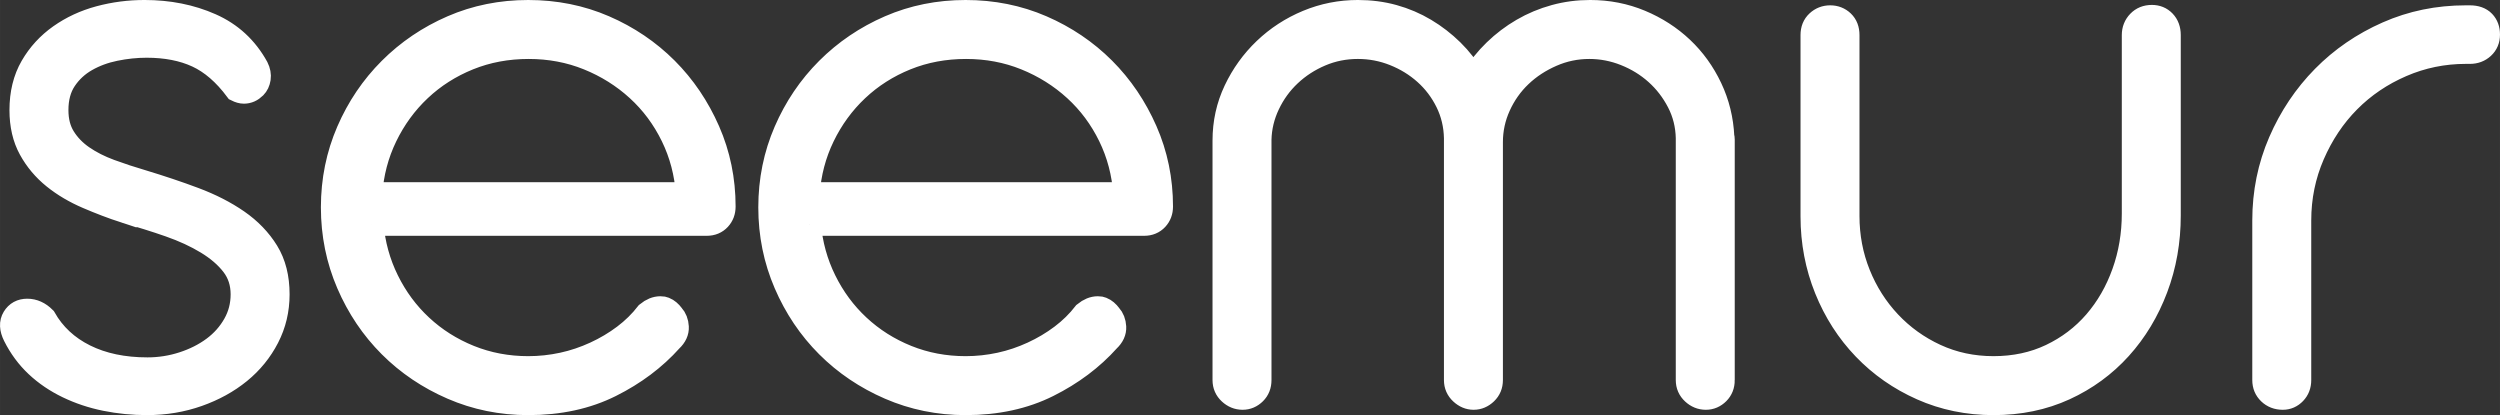 <?xml version="1.0" encoding="UTF-8"?>
<!DOCTYPE svg PUBLIC "-//W3C//DTD SVG 1.1//EN" "http://www.w3.org/Graphics/SVG/1.1/DTD/svg11.dtd">
<!-- Creator: CorelDRAW -->
<svg xmlns="http://www.w3.org/2000/svg" xml:space="preserve" width="214.938mm" height="35.69mm" version="1.1" style="shape-rendering:geometricPrecision; text-rendering:geometricPrecision; image-rendering:optimizeQuality; fill-rule:evenodd; clip-rule:evenodd"
viewBox="0 0 21501.92 3570.38"
 xmlns:xlink="http://www.w3.org/1999/xlink"
 xmlns:xodm="http://www.corel.com/coreldraw/odm/2003">
 <rect x="0" y="0" width="21501.92" height="3570.38" fill="#333333" stroke="none"/>
 <defs>
  <style type="text/css">
   <![CDATA[
    .str0 {stroke:white;stroke-width:200.08;stroke-miterlimit:22.926}
    .fil0 {fill:white;fill-rule:nonzero}
   ]]>
  </style>
 </defs>
 <g id="Capa_x0020_1">
  <path class="fil0 str0" d="M1074.21 1818.72c-108.23,-35.29 -215.27,-76.47 -322.32,-122.35 -107.05,-45.88 -203.52,-102.34 -288.22,-170.57 -84.69,-68.23 -152.93,-149.4 -204.69,-243.5 -51.76,-94.12 -77.64,-205.87 -77.64,-335.27 0,-143.51 30.59,-268.21 91.75,-374.09 61.17,-105.87 142.34,-194.09 242.33,-264.68 100,-70.59 212.93,-123.52 339.98,-157.63 127.05,-34.12 256.45,-50.59 388.2,-50.59 207.05,0 397.62,37.64 570.55,114.11 172.93,76.46 304.67,198.81 396.43,365.85 16.48,32.94 22.36,64.7 17.65,95.29 -4.7,30.58 -16.47,55.29 -35.28,74.11 -28.24,28.23 -60,42.36 -95.29,42.36 -18.83,0 -40.01,-5.88 -63.52,-17.65 -103.53,-138.81 -216.45,-236.45 -338.8,-292.92 -122.35,-56.46 -267.04,-84.7 -434.08,-84.7 -89.4,0 -179.98,9.41 -271.74,28.24 -91.75,18.82 -174.1,49.41 -248.21,91.75 -74.11,42.35 -135.28,98.82 -182.34,169.39 -47.05,70.59 -70.58,157.64 -70.58,261.16 0,91.75 20,169.39 59.99,234.1 40,64.69 94.11,121.17 162.34,168.22 68.23,47.05 147.05,87.04 236.45,119.99 89.4,32.94 182.34,63.52 278.8,91.75 155.29,47.06 303.5,96.47 444.67,149.4 141.17,52.94 265.86,116.46 372.91,190.57 107.05,74.12 191.75,162.34 254.1,263.51 62.35,101.17 92.94,223.51 92.94,367.03 0,134.11 -29.41,257.63 -88.22,371.73 -58.82,114.11 -138.81,212.93 -241.16,296.45 -102.34,83.52 -222.33,149.4 -358.8,197.62 -136.45,48.24 -282.33,72.94 -437.61,72.94 -122.35,0 -241.16,-11.76 -357.61,-35.29 -116.46,-23.53 -224.68,-59.99 -324.68,-108.22 -99.99,-48.23 -189.39,-108.23 -267.03,-181.16 -77.64,-72.94 -141.16,-158.81 -190.57,-257.63 -30.59,-61.17 -32.94,-112.93 -7.06,-155.28 25.88,-42.36 64.7,-63.52 116.46,-63.52 54.11,0 103.52,22.35 148.22,67.05 80,141.16 196.45,249.39 348.21,324.68 151.75,75.29 330.55,112.93 537.6,112.93 105.87,0 208.22,-16.48 305.86,-48.24 97.64,-31.76 184.69,-75.28 261.15,-131.75 76.47,-56.46 136.46,-124.7 181.17,-203.51 44.7,-78.82 67.05,-164.69 67.05,-258.81 0,-96.46 -27.05,-181.16 -82.34,-252.92 -55.29,-71.76 -129.4,-135.28 -222.33,-191.75 -92.94,-56.46 -199.99,-105.87 -321.15,-148.23 -121.17,-42.35 -249.38,-82.34 -383.49,-119.99zm2124.52 109.4c14.12,171.75 58.82,332.92 132.93,483.49 74.12,150.58 170.57,281.15 290.57,392.91 119.99,111.75 258.8,199.98 416.44,263.5 157.63,63.52 325.85,95.29 504.66,95.29 98.82,0 197.62,-10.58 295.27,-31.76 97.64,-21.17 190.57,-52.93 279.98,-94.11 89.4,-41.18 172.93,-90.58 249.38,-148.23 76.47,-57.64 142.34,-122.34 198.81,-195.27 37.64,-30.58 75.29,-45.88 112.93,-45.88 7.06,0 14.12,0 20,1.17 5.88,1.18 11.76,3.53 18.83,5.88 23.53,9.41 45.88,28.24 67.06,56.47 23.52,25.88 36.46,58.81 38.81,99.99 2.35,41.18 -15.3,80 -52.93,115.28 -141.17,157.64 -314.1,287.04 -518.79,389.38 -204.69,102.35 -441.14,154.11 -709.35,154.11 -232.93,0 -450.55,-44.7 -654.07,-132.93 -203.51,-88.22 -382.31,-208.22 -535.24,-361.15 -152.93,-152.93 -272.92,-331.74 -361.15,-536.42 -88.23,-204.69 -132.93,-423.49 -132.93,-656.42 0,-232.92 44.7,-451.72 132.93,-655.24 88.22,-203.51 208.22,-381.14 361.15,-534.07 152.93,-152.93 331.74,-274.09 535.24,-362.33 203.52,-88.22 421.14,-131.75 654.07,-131.75 232.92,0 451.72,43.53 655.24,131.75 203.51,88.23 381.14,208.22 532.89,359.98 151.76,151.75 271.74,329.38 361.15,532.89 89.4,203.52 134.11,421.15 134.11,651.72 0,42.35 -12.94,77.64 -40,107.05 -27.06,29.4 -63.52,44.7 -108.23,44.7l-2879.76 0zm2713.89 -261.15c-11.76,-176.46 -55.29,-342.33 -130.58,-496.44 -75.29,-154.1 -174.11,-287.03 -297.62,-399.96 -123.52,-112.93 -265.86,-202.34 -425.85,-267.04 -159.98,-64.69 -330.55,-96.46 -511.71,-96.46 -183.52,0 -355.26,31.76 -515.25,96.46 -159.99,64.7 -299.97,154.11 -421.14,268.22 -121.17,114.1 -218.8,248.21 -292.92,401.14 -74.11,152.93 -117.63,317.62 -129.4,494.08l2724.48 0zm1048.14 261.15c14.12,171.75 58.82,332.92 132.93,483.49 74.12,150.58 170.57,281.15 290.57,392.91 119.99,111.75 258.8,199.98 416.44,263.5 157.63,63.52 325.85,95.29 504.66,95.29 98.82,0 197.62,-10.58 295.27,-31.76 97.64,-21.17 190.57,-52.93 279.98,-94.11 89.4,-41.18 172.93,-90.58 249.38,-148.23 76.47,-57.64 142.34,-122.34 198.81,-195.27 37.64,-30.58 75.29,-45.88 112.93,-45.88 7.06,0 14.12,0 20,1.17 5.88,1.18 11.76,3.53 18.83,5.88 23.53,9.41 45.88,28.24 67.06,56.47 23.52,25.88 36.46,58.81 38.81,99.99 2.35,41.18 -15.3,80 -52.93,115.28 -141.17,157.64 -314.1,287.04 -518.79,389.38 -204.69,102.35 -441.14,154.11 -709.35,154.11 -232.93,0 -450.55,-44.7 -654.07,-132.93 -203.51,-88.22 -382.31,-208.22 -535.24,-361.15 -152.93,-152.93 -272.92,-331.74 -361.15,-536.42 -88.23,-204.69 -132.93,-423.49 -132.93,-656.42 0,-232.92 44.7,-451.72 132.93,-655.24 88.22,-203.51 208.22,-381.14 361.15,-534.07 152.93,-152.93 331.74,-274.09 535.24,-362.33 203.52,-88.22 421.14,-131.75 654.07,-131.75 232.92,0 451.72,43.53 655.24,131.75 203.51,88.23 381.14,208.22 532.89,359.98 151.76,151.75 271.74,329.38 361.15,532.89 89.4,203.52 134.11,421.15 134.11,651.72 0,42.35 -12.94,77.64 -40,107.05 -27.06,29.4 -63.52,44.7 -108.23,44.7l-2879.76 0zm2713.89 -261.15c-11.76,-176.46 -55.29,-342.33 -130.58,-496.44 -75.29,-154.1 -174.11,-287.03 -297.62,-399.96 -123.52,-112.93 -265.86,-202.34 -425.85,-267.04 -159.98,-64.69 -330.55,-96.46 -511.71,-96.46 -183.52,0 -355.26,31.76 -515.25,96.46 -159.99,64.7 -299.97,154.11 -421.14,268.22 -121.17,114.1 -218.8,248.21 -292.92,401.14 -74.11,152.93 -117.63,317.62 -129.4,494.08l2724.48 0zm5145.44 1602.21c0,44.7 -14.12,81.17 -43.53,110.57 -29.41,29.41 -64.7,44.71 -104.7,44.71 -42.35,0 -78.82,-15.3 -110.58,-44.71 -31.76,-29.4 -48.23,-65.87 -48.23,-110.57l0 -2082.18c-2.35,-110.58 -28.23,-214.1 -77.64,-309.39 -49.41,-95.29 -112.93,-177.64 -190.57,-247.04 -77.64,-69.41 -165.87,-123.52 -265.86,-163.51 -100,-40 -203.52,-59.99 -309.39,-59.99 -112.93,0 -219.98,22.35 -322.32,67.06 -102.35,44.7 -192.93,103.52 -270.57,177.63 -77.64,74.11 -138.81,161.16 -183.51,259.98 -44.71,98.82 -67.06,202.34 -67.06,310.57l0 2046.88c0,44.7 -15.3,81.17 -45.88,110.57 -30.58,29.41 -65.87,44.71 -105.87,44.71 -40.01,0 -75.29,-15.3 -107.05,-44.71 -31.76,-29.4 -48.24,-65.87 -48.24,-110.57l0 -2082.18c-2.35,-110.58 -27.05,-214.1 -74.11,-309.39 -47.06,-95.29 -109.4,-177.64 -187.04,-247.04 -77.64,-69.41 -165.87,-123.52 -265.86,-163.51 -100,-40 -204.69,-59.99 -312.92,-59.99 -112.93,0 -218.8,21.17 -318.79,63.52 -100,42.35 -189.4,99.99 -267.04,172.93 -77.64,72.94 -138.81,157.63 -184.69,254.1 -45.88,96.47 -70.59,197.63 -72.94,303.5l0 2068.06c0,44.7 -14.12,81.17 -43.53,110.57 -29.4,29.41 -64.69,44.71 -104.69,44.71 -42.36,0 -78.82,-15.3 -110.58,-44.71 -31.76,-29.4 -48.23,-65.87 -48.23,-110.57l0 -2061.01c0,-152.93 31.76,-296.44 95.29,-430.55 63.52,-134.1 148.22,-251.73 254.1,-352.9 105.87,-101.17 228.22,-181.17 367.03,-238.81 138.8,-57.64 283.5,-85.87 434.07,-85.87 105.88,0 208.22,12.94 305.86,40 97.64,27.06 188.22,65.87 272.92,116.46 84.69,50.58 162.34,110.58 232.92,179.99 70.59,69.41 130.58,147.05 179.99,231.74 51.76,-84.69 114.1,-162.33 185.86,-231.74 71.77,-69.41 150.58,-129.41 237.63,-179.99 87.05,-50.59 179.99,-89.4 278.81,-116.46 98.81,-27.05 199.98,-40 303.5,-40 152.93,0 297.62,28.23 432.9,84.7 135.28,56.46 254.1,132.93 356.43,229.39 102.35,96.47 184.69,210.57 247.04,342.33 62.34,131.75 96.46,271.74 103.52,419.96 2.35,4.71 3.53,12.94 3.53,24.71l0 2068.06zm1072.84 -1411.64c0,176.45 31.76,343.5 95.29,501.13 63.52,157.63 151.76,295.27 263.51,414.09 111.75,118.81 243.51,214.1 396.44,284.68 152.93,70.59 318.79,105.87 497.6,105.87 181.17,0 345.86,-35.28 494.08,-105.87 148.23,-70.58 275.27,-167.04 379.97,-288.21 104.69,-121.17 185.86,-262.33 243.5,-423.49 57.64,-161.17 85.88,-330.56 85.88,-509.37l0 -1535.17c0,-44.7 15.29,-82.34 44.7,-112.92 29.41,-30.59 67.06,-45.89 114.11,-45.89 42.35,0 77.64,14.13 105.87,43.53 28.23,29.41 42.35,68.24 42.35,115.28l0 1552.82c0,221.15 -36.46,429.37 -110.57,625.83 -74.12,196.45 -177.64,368.21 -310.57,515.25 -132.93,147.05 -291.74,263.5 -476.43,348.2 -184.69,84.7 -389.38,127.05 -612.89,127.05 -221.15,0 -427.02,-42.35 -617.59,-127.05 -190.57,-84.7 -355.26,-199.99 -495.25,-345.85 -139.99,-145.88 -249.39,-316.45 -328.21,-511.72 -78.81,-195.27 -118.81,-403.49 -118.81,-624.66l0 -1559.87c0,-47.05 15.3,-84.69 45.89,-112.92 30.58,-28.24 67.05,-42.36 109.4,-42.36 42.35,0 78.81,14.12 108.22,42.36 29.41,28.23 43.53,65.87 43.53,112.92l0 1556.35zm5314.85 -1408.12c-192.92,0 -376.43,37.64 -550.54,112.93 -174.11,75.29 -325.85,177.64 -455.25,308.21 -129.41,130.58 -231.75,284.69 -308.22,461.14 -76.46,176.46 -115.28,364.67 -115.28,564.65l0 1372.83c0,44.7 -14.12,81.17 -42.35,110.57 -28.23,29.41 -62.35,44.71 -102.35,44.71 -47.05,0 -85.87,-15.3 -116.45,-44.71 -30.59,-29.4 -45.89,-65.87 -45.89,-110.57l0 -1372.83c0,-239.98 45.89,-465.85 137.64,-677.59 91.75,-211.75 216.45,-397.62 372.91,-556.43 156.46,-158.81 339.97,-284.68 550.54,-377.61 210.57,-92.94 435.25,-138.81 675.23,-138.81l35.29 0c51.76,0 91.75,14.12 118.81,42.36 27.06,28.23 40,64.69 40,109.4 0,44.7 -15.3,81.17 -45.88,109.4 -30.58,28.23 -68.23,42.35 -112.93,42.35l-35.29 0z"/>
 </g>
</svg>
